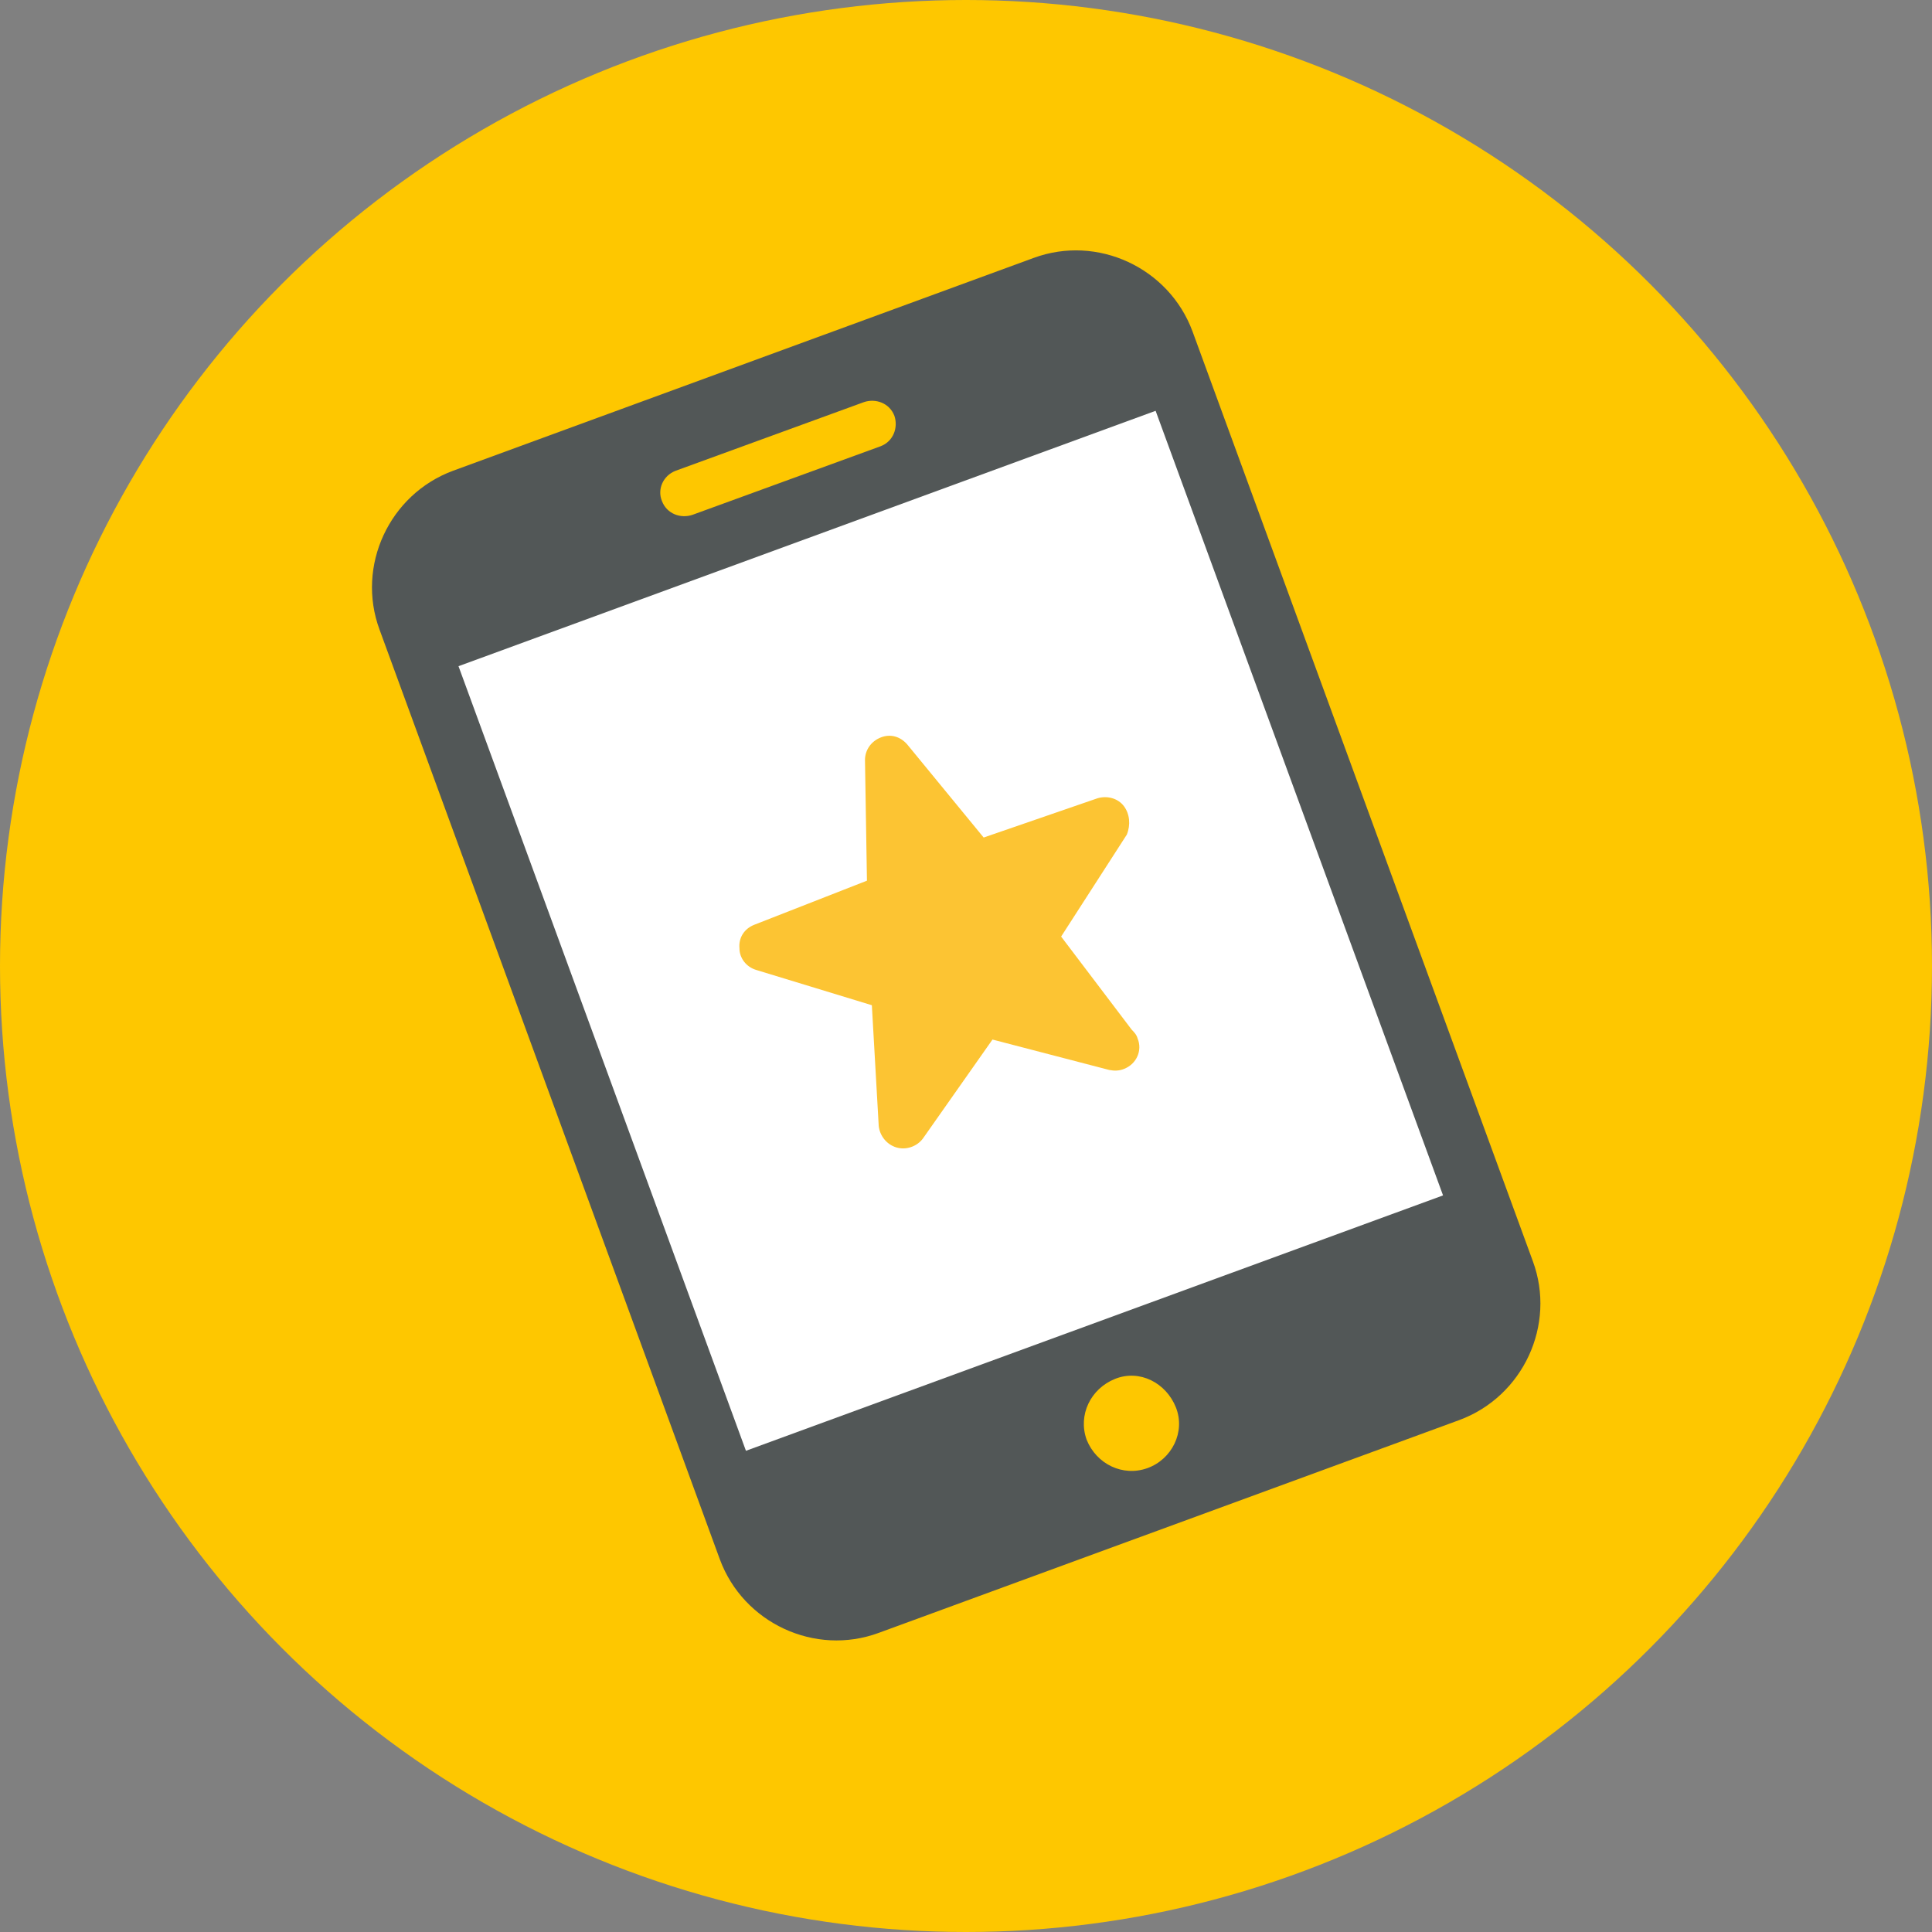 <?xml version="1.0" encoding="UTF-8"?> <!-- Generator: Adobe Illustrator 24.1.3, SVG Export Plug-In . SVG Version: 6.00 Build 0) --> <svg xmlns="http://www.w3.org/2000/svg" xmlns:xlink="http://www.w3.org/1999/xlink" version="1.1" id="Layer_1" x="0px" y="0px" viewBox="0 0 197 197" style="enable-background:new 0 0 197 197;" xml:space="preserve"><rect x="0" y="0" width="197" height="197" fill="#808080" stroke="none"/> <style type="text/css"> .st0{fill:#FEC700;} .st1{fill:#525757;} .st2{fill:#FFFFFF;} .st3{fill:#FCC433;} </style> <g> <circle class="st0" cx="98.5" cy="98.5" r="98.5"></circle> <path class="st1" d="M105.4,26.3L46.2,48c-6.5,2.4-9.9,9.7-7.5,16.2L73.4,159c2.4,6.5,9.7,9.9,16.2,7.5l59.2-21.7 c6.5-2.4,9.9-9.7,7.5-16.2l-34.7-94.8C119.2,27.3,111.9,23.9,105.4,26.3z M68.9,48l19.2-7c1.2-0.4,2.6,0.1,3.1,1.4 c0.4,1.2-0.1,2.6-1.4,3.1l-19.2,7c-1.2,0.4-2.6-0.1-3.1-1.4C67,49.9,67.6,48.5,68.9,48z M117,149.7c-2.5,0.9-5.2-0.4-6.2-2.9 c-0.9-2.5,0.4-5.2,2.9-6.2s5.2,0.4,6.2,2.9S119.5,148.8,117,149.7z"></path> <rect x="59.1" y="52.3" transform="matrix(0.939 -0.344 0.344 0.939 -26.734 39.15)" class="st2" width="75.7" height="85.2"></rect> <path class="st3" d="M114.6,82.2c-0.6-0.8-1.7-1.1-2.7-0.8l-11.6,4l-7.8-9.5c-0.7-0.8-1.7-1.1-2.7-0.7c-1,0.4-1.6,1.3-1.6,2.3 l0.2,12.3l-11.5,4.5c-1,0.4-1.6,1.3-1.5,2.4c0,1,0.7,1.9,1.7,2.2l11.8,3.6l0.7,12.3c0.1,1,0.8,1.9,1.8,2.2c1,0.3,2.1-0.1,2.7-0.9 l7.1-10.1l11.9,3.1c0.5,0.1,1,0.1,1.5-0.1c0,0,0,0,0,0c1.3-0.5,1.9-1.9,1.4-3.1c-0.1-0.4-0.4-0.7-0.6-0.9l-7.2-9.5l6.7-10.4 C115.3,84.1,115.2,83,114.6,82.2"></path> </g> </svg> 